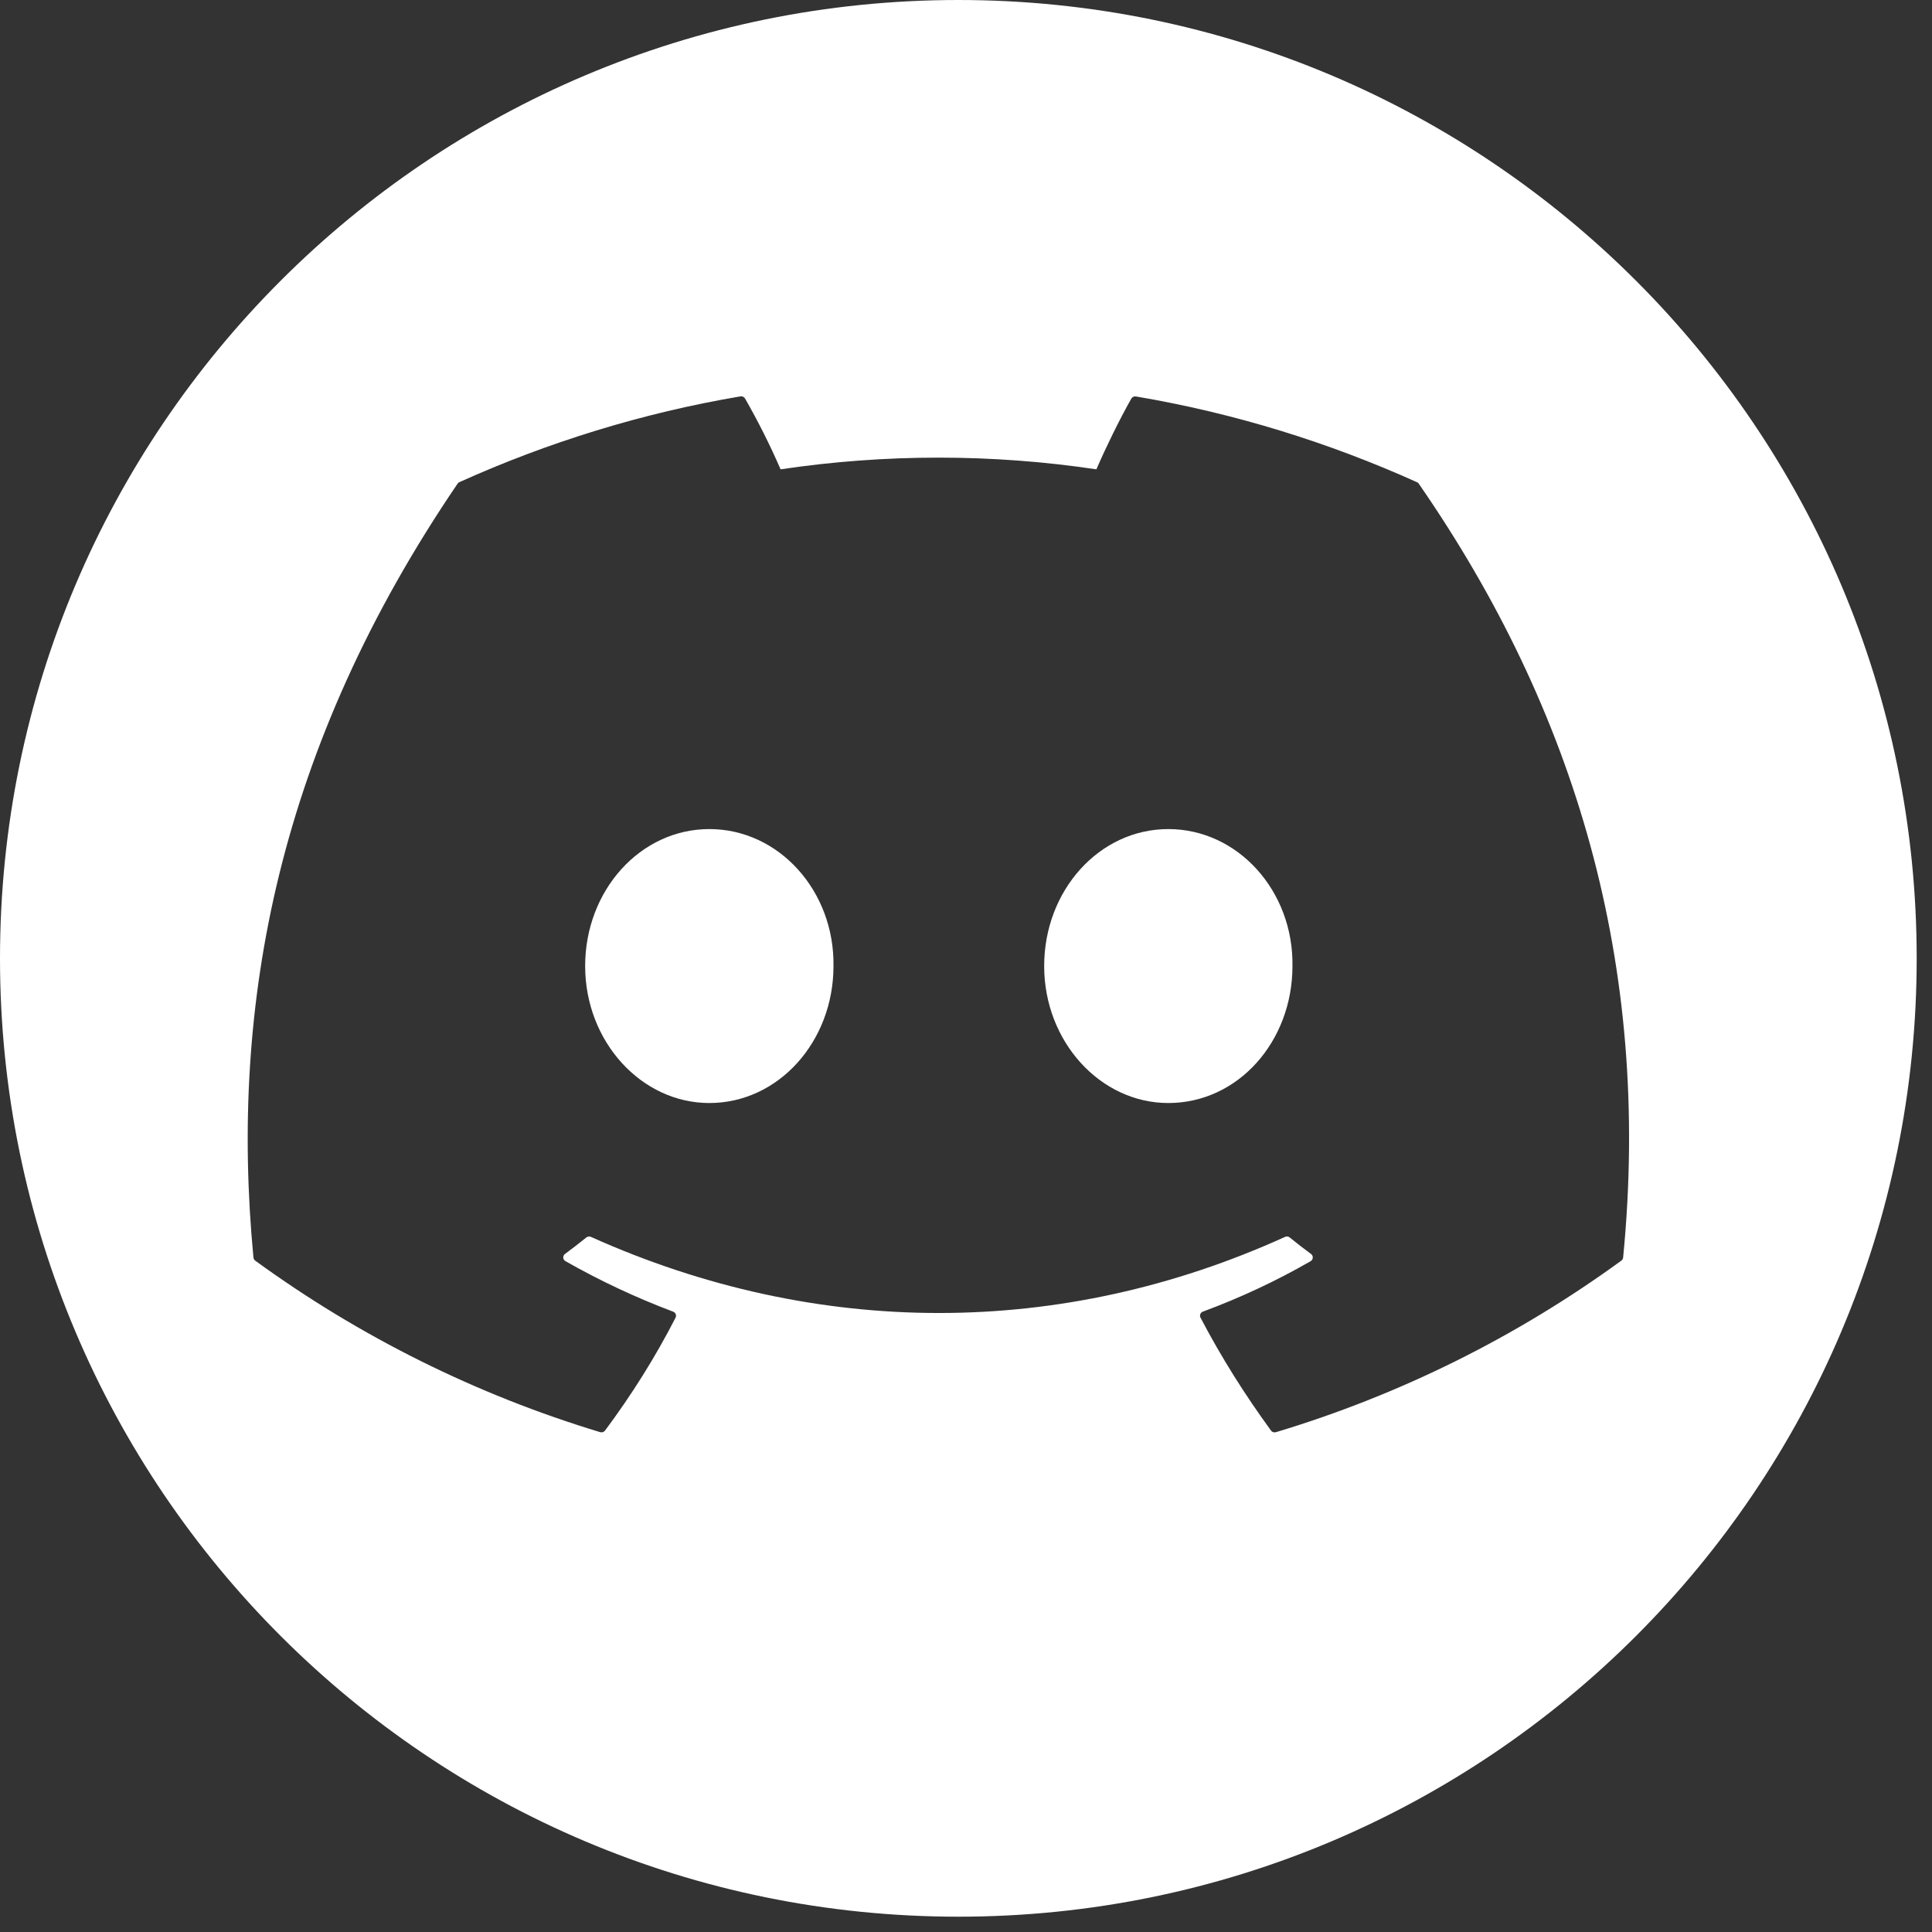 <svg width="39" height="39" viewBox="0 0 39 39" fill="none" xmlns="http://www.w3.org/2000/svg">
<rect x="0" y="0" width="39" height="39" fill="#333333" stroke="none"/>
<path fill-rule="evenodd" clip-rule="evenodd" d="M19.346 38.691C30.03 38.691 38.691 30.03 38.691 19.346C38.691 8.661 30.03 0 19.346 0C8.661 0 0 8.661 0 19.346C0 30.03 8.661 38.691 19.346 38.691ZM22.93 8.003C24.923 8.34 26.828 8.933 28.606 9.735C28.621 9.741 28.634 9.752 28.642 9.767C31.792 14.324 33.346 19.466 32.765 25.385C32.764 25.397 32.76 25.409 32.754 25.42C32.747 25.431 32.739 25.44 32.728 25.448C30.616 26.987 28.258 28.158 25.755 28.911C25.737 28.916 25.718 28.916 25.701 28.91C25.683 28.904 25.668 28.893 25.657 28.878C25.131 28.157 24.652 27.397 24.234 26.599C24.228 26.588 24.225 26.576 24.224 26.563C24.224 26.551 24.226 26.539 24.23 26.527C24.235 26.516 24.241 26.505 24.25 26.496C24.259 26.488 24.27 26.481 24.282 26.477C25.04 26.196 25.763 25.858 26.458 25.458C26.47 25.451 26.48 25.44 26.488 25.428C26.495 25.416 26.5 25.402 26.5 25.387C26.501 25.373 26.498 25.358 26.492 25.346C26.486 25.332 26.476 25.321 26.465 25.313C26.317 25.205 26.172 25.092 26.032 24.978C26.02 24.968 26.004 24.962 25.988 24.96C25.972 24.958 25.955 24.961 25.941 24.968C21.431 27.017 16.49 27.017 11.928 24.968C11.913 24.961 11.897 24.959 11.881 24.961C11.865 24.963 11.85 24.969 11.837 24.979C11.697 25.092 11.551 25.205 11.405 25.313C11.393 25.321 11.384 25.333 11.378 25.346C11.372 25.359 11.369 25.373 11.37 25.388C11.371 25.402 11.376 25.416 11.383 25.428C11.391 25.441 11.402 25.451 11.414 25.458C12.111 25.854 12.838 26.195 13.589 26.478C13.638 26.497 13.661 26.552 13.637 26.599C13.228 27.398 12.749 28.159 12.212 28.88C12.201 28.894 12.185 28.904 12.168 28.91C12.151 28.915 12.132 28.915 12.115 28.91C9.616 28.154 7.262 26.984 5.152 25.448C5.142 25.44 5.133 25.43 5.127 25.419C5.121 25.408 5.117 25.396 5.116 25.384C4.629 20.265 5.62 15.08 9.236 9.765C9.244 9.751 9.257 9.74 9.273 9.733C11.052 8.931 12.957 8.338 14.948 8.001C14.966 7.998 14.985 8.001 15.001 8.009C15.018 8.017 15.031 8.029 15.04 8.045C15.305 8.508 15.545 8.985 15.757 9.474C17.87 9.159 20.019 9.159 22.132 9.474C22.323 9.033 22.595 8.474 22.838 8.045C22.848 8.03 22.861 8.017 22.878 8.01C22.894 8.002 22.913 8 22.93 8.003ZM11.812 19.501C11.812 21.024 12.945 22.266 14.319 22.266C15.714 22.266 16.825 21.026 16.825 19.501C16.847 17.987 15.725 16.736 14.319 16.736C12.923 16.736 11.812 17.977 11.812 19.501ZM21.078 19.501C21.078 21.024 22.21 22.266 23.584 22.266C24.991 22.266 26.09 21.026 26.09 19.501C26.113 17.987 24.99 16.736 23.584 16.736C22.188 16.736 21.078 17.977 21.078 19.501Z" fill="white"/>
</svg>
